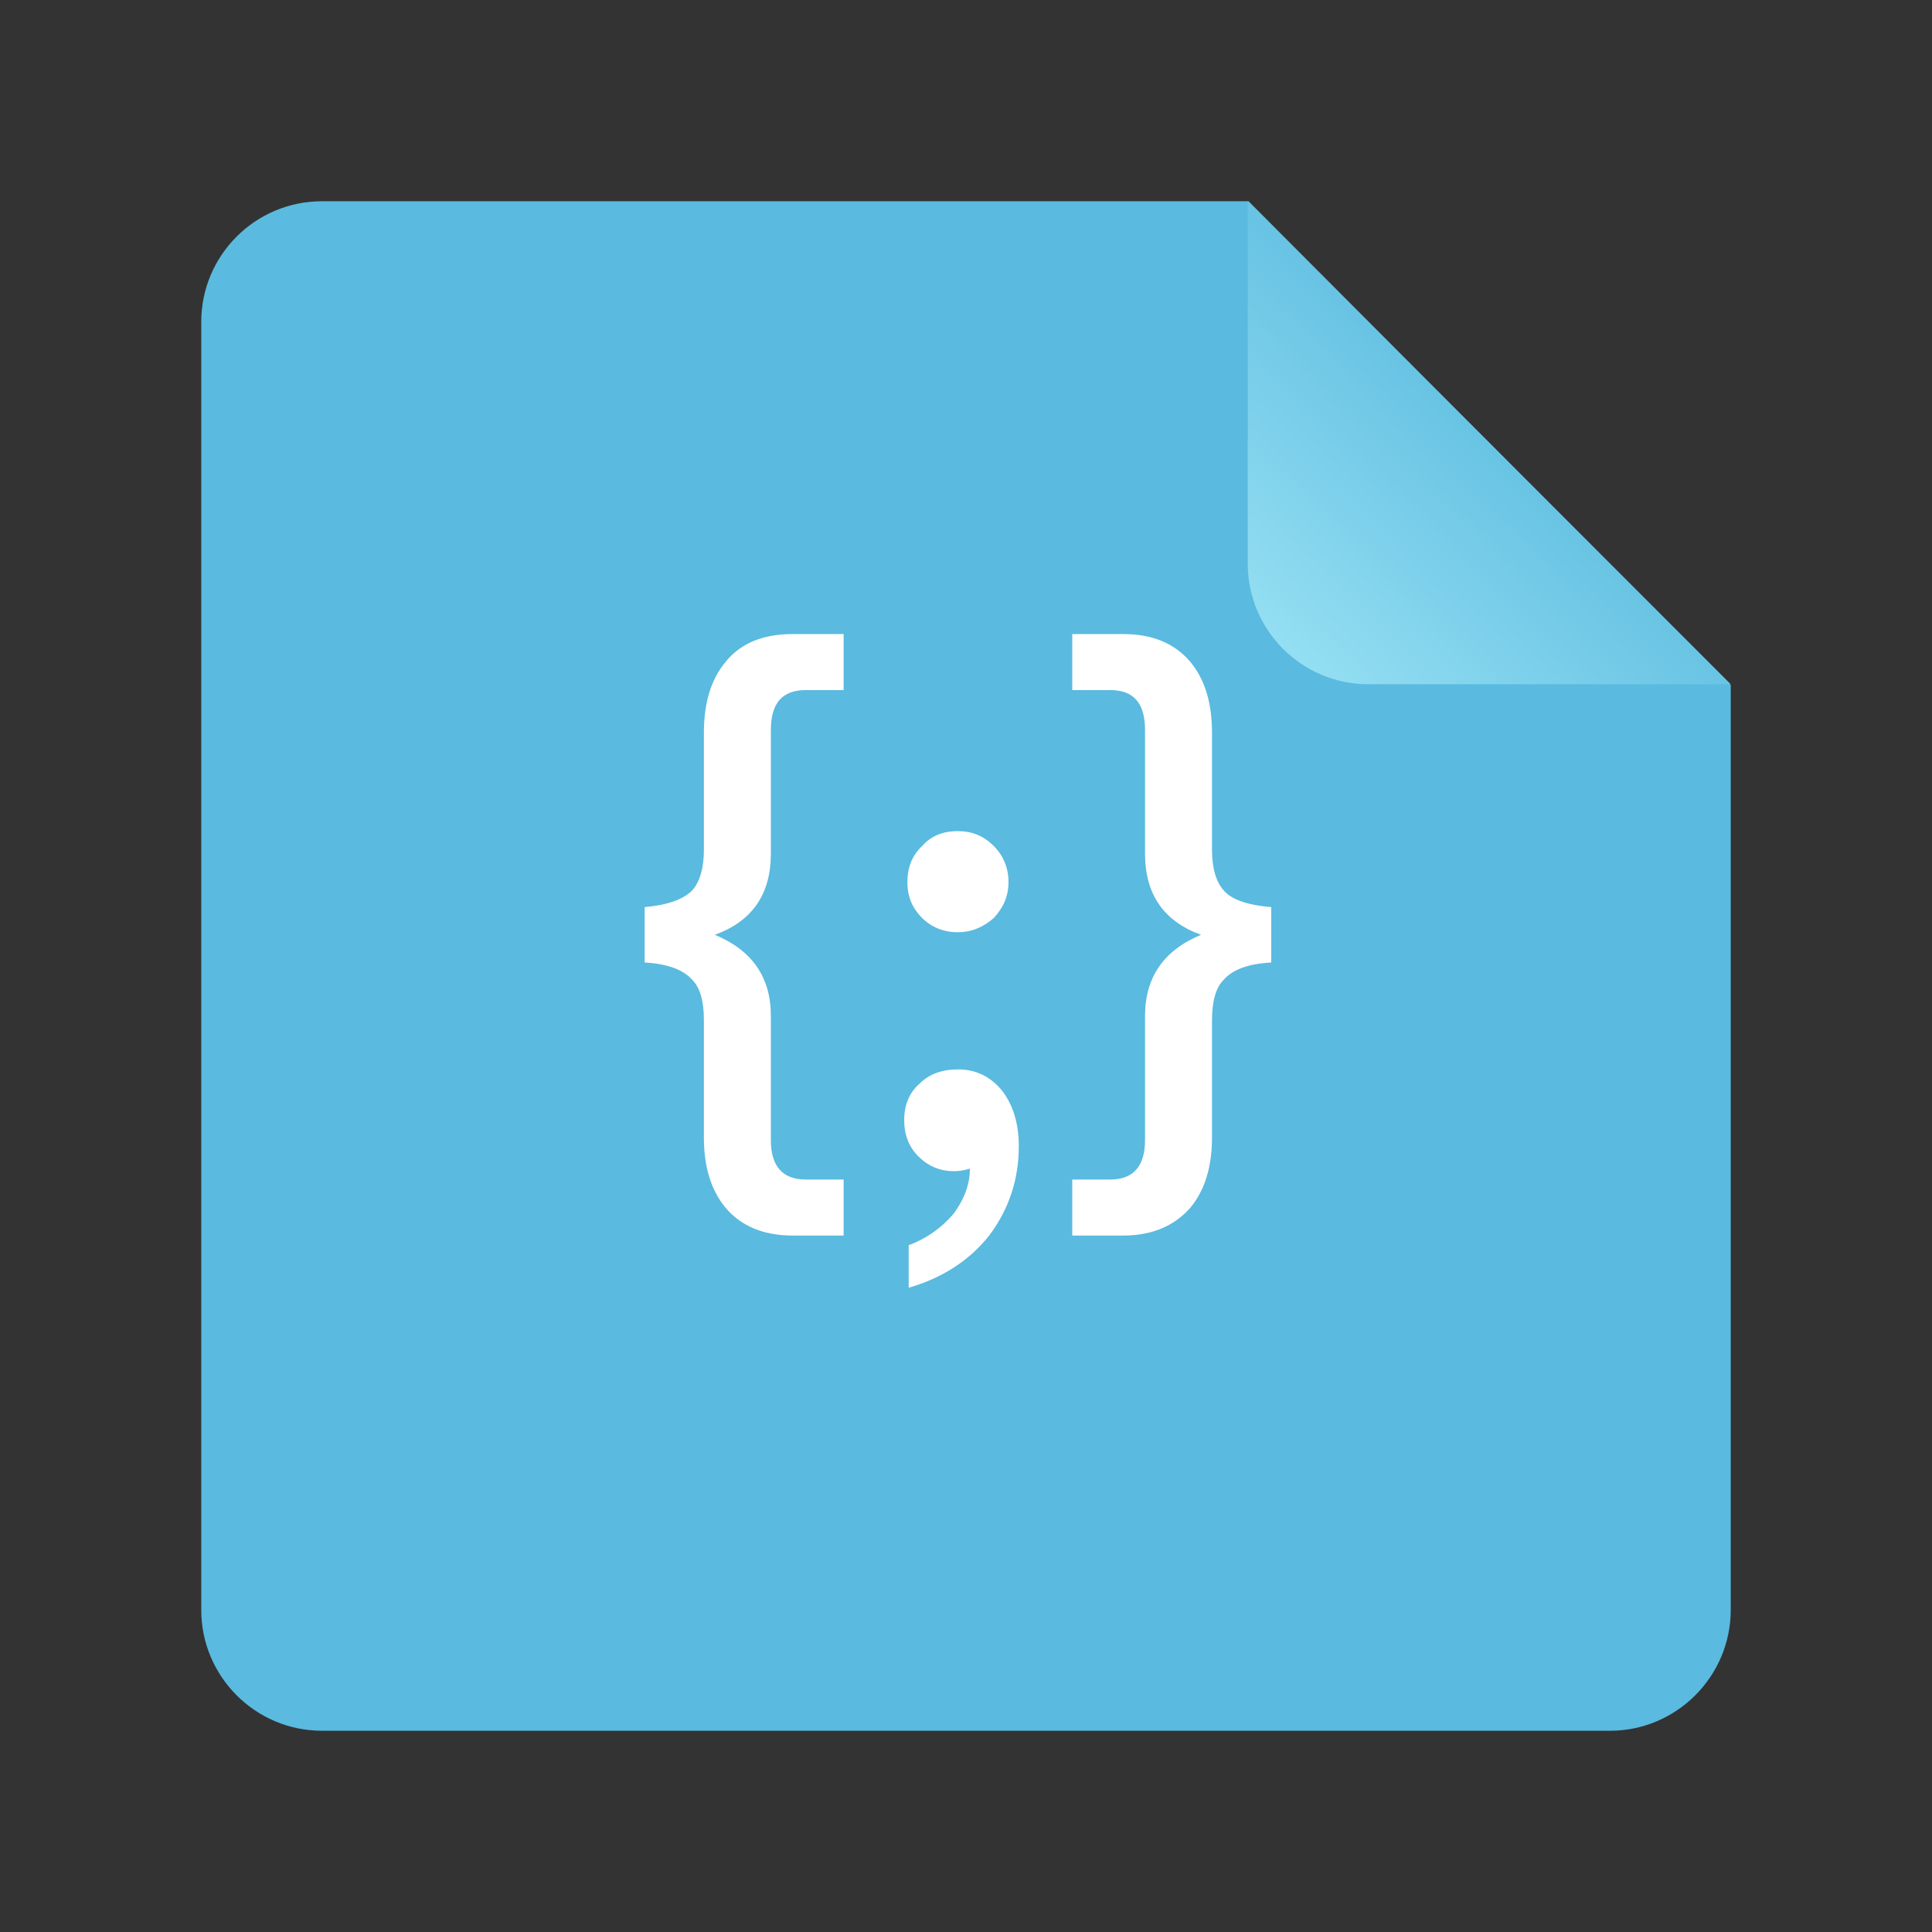 <svg xmlns="http://www.w3.org/2000/svg" xmlns:xlink="http://www.w3.org/1999/xlink" width="48" height="48" version="1.1" viewBox="0 0 48 48"><rect x="0" y="0" width="48" height="48" fill="#333333" stroke="none"/><title>gnome-mime-application-javascript</title><desc>Created with Sketch.</desc><defs><linearGradient id="linearGradient-1" x1="90.7%" x2="35.327%" y1="6.565%" y2="64.144%"><stop offset="0%" stop-color="#93DEF2"/><stop offset="100%" stop-color="#5ABADF"/></linearGradient></defs><g id="Page-1" fill="none" fill-rule="evenodd" stroke="none" stroke-width="1"><g id="gnome-mime-application-javascript"><path id="Rectangle-219" fill="#5ABADF" d="M5,7.998 C5,6.342 6.344,5 7.998,5 L31.021,5 L43,17.02 L43,39.994 C43,41.654 41.648,43 40.002,43 L7.998,43 C6.342,43 5,41.648 5,40.002 L5,7.998 Z"/><path id="Path-406" fill="url(#linearGradient-1)" d="M31,5 L43,17 L43,7.997 C43,6.342 41.658,5 40.003,5 L31,5 Z" transform="translate(37, 11) rotate(180) translate(-37, -11)"/><path id="｛;｝" fill="#FFF" d="M19.696,15.753 C18.96,15.753 18.4,15.977 18.016,16.457 C17.664,16.889 17.488,17.465 17.488,18.201 L17.488,21.113 C17.488,21.561 17.392,21.897 17.2,22.121 C16.976,22.345 16.576,22.489 16.016,22.537 L16.016,23.913 C16.576,23.945 16.976,24.089 17.2,24.345 C17.392,24.537 17.488,24.873 17.488,25.337 L17.488,28.265 C17.488,28.985 17.664,29.561 18.016,29.993 C18.4,30.457 18.96,30.697 19.696,30.697 L20.96,30.697 L20.96,29.305 L20.016,29.305 C19.44,29.305 19.152,28.969 19.152,28.329 L19.152,25.241 C19.152,24.281 18.688,23.609 17.76,23.225 C18.688,22.889 19.152,22.217 19.152,21.209 L19.152,18.137 C19.152,17.465 19.44,17.145 20.016,17.145 L20.96,17.145 L20.96,15.753 L19.696,15.753 Z M23.792,20.649 C23.44,20.649 23.136,20.761 22.912,21.017 C22.656,21.257 22.544,21.561 22.544,21.913 C22.544,22.265 22.656,22.553 22.912,22.809 C23.136,23.033 23.44,23.161 23.792,23.161 C24.144,23.161 24.432,23.033 24.688,22.809 C24.928,22.553 25.056,22.265 25.056,21.913 C25.056,21.561 24.928,21.257 24.688,21.017 C24.432,20.761 24.144,20.649 23.792,20.649 Z M23.808,26.569 C23.408,26.569 23.088,26.681 22.848,26.921 C22.592,27.145 22.464,27.449 22.464,27.833 C22.464,28.185 22.576,28.489 22.816,28.729 C23.056,28.969 23.344,29.097 23.696,29.097 C23.872,29.097 24,29.065 24.096,29.033 C24.096,29.417 23.968,29.785 23.68,30.169 C23.376,30.521 23.008,30.777 22.576,30.937 L22.576,31.993 C23.408,31.753 24.08,31.321 24.576,30.697 C25.056,30.057 25.312,29.321 25.312,28.473 C25.312,27.913 25.168,27.449 24.896,27.097 C24.608,26.745 24.24,26.569 23.808,26.569 Z M26.64,15.753 L26.64,17.145 L27.584,17.145 C28.16,17.145 28.448,17.465 28.448,18.137 L28.448,21.209 C28.448,22.217 28.912,22.889 29.84,23.225 C28.912,23.609 28.448,24.281 28.448,25.241 L28.448,28.329 C28.448,28.969 28.16,29.305 27.584,29.305 L26.64,29.305 L26.64,30.697 L27.904,30.697 C28.624,30.697 29.184,30.457 29.584,29.993 C29.936,29.561 30.112,28.985 30.112,28.265 L30.112,25.337 C30.112,24.873 30.208,24.537 30.4,24.345 C30.624,24.089 31.008,23.945 31.584,23.913 L31.584,22.537 C31.008,22.489 30.624,22.361 30.416,22.137 C30.208,21.913 30.112,21.561 30.112,21.113 L30.112,18.201 C30.112,17.465 29.936,16.889 29.584,16.457 C29.184,15.977 28.624,15.753 27.904,15.753 L26.64,15.753 Z"/></g></g></svg>